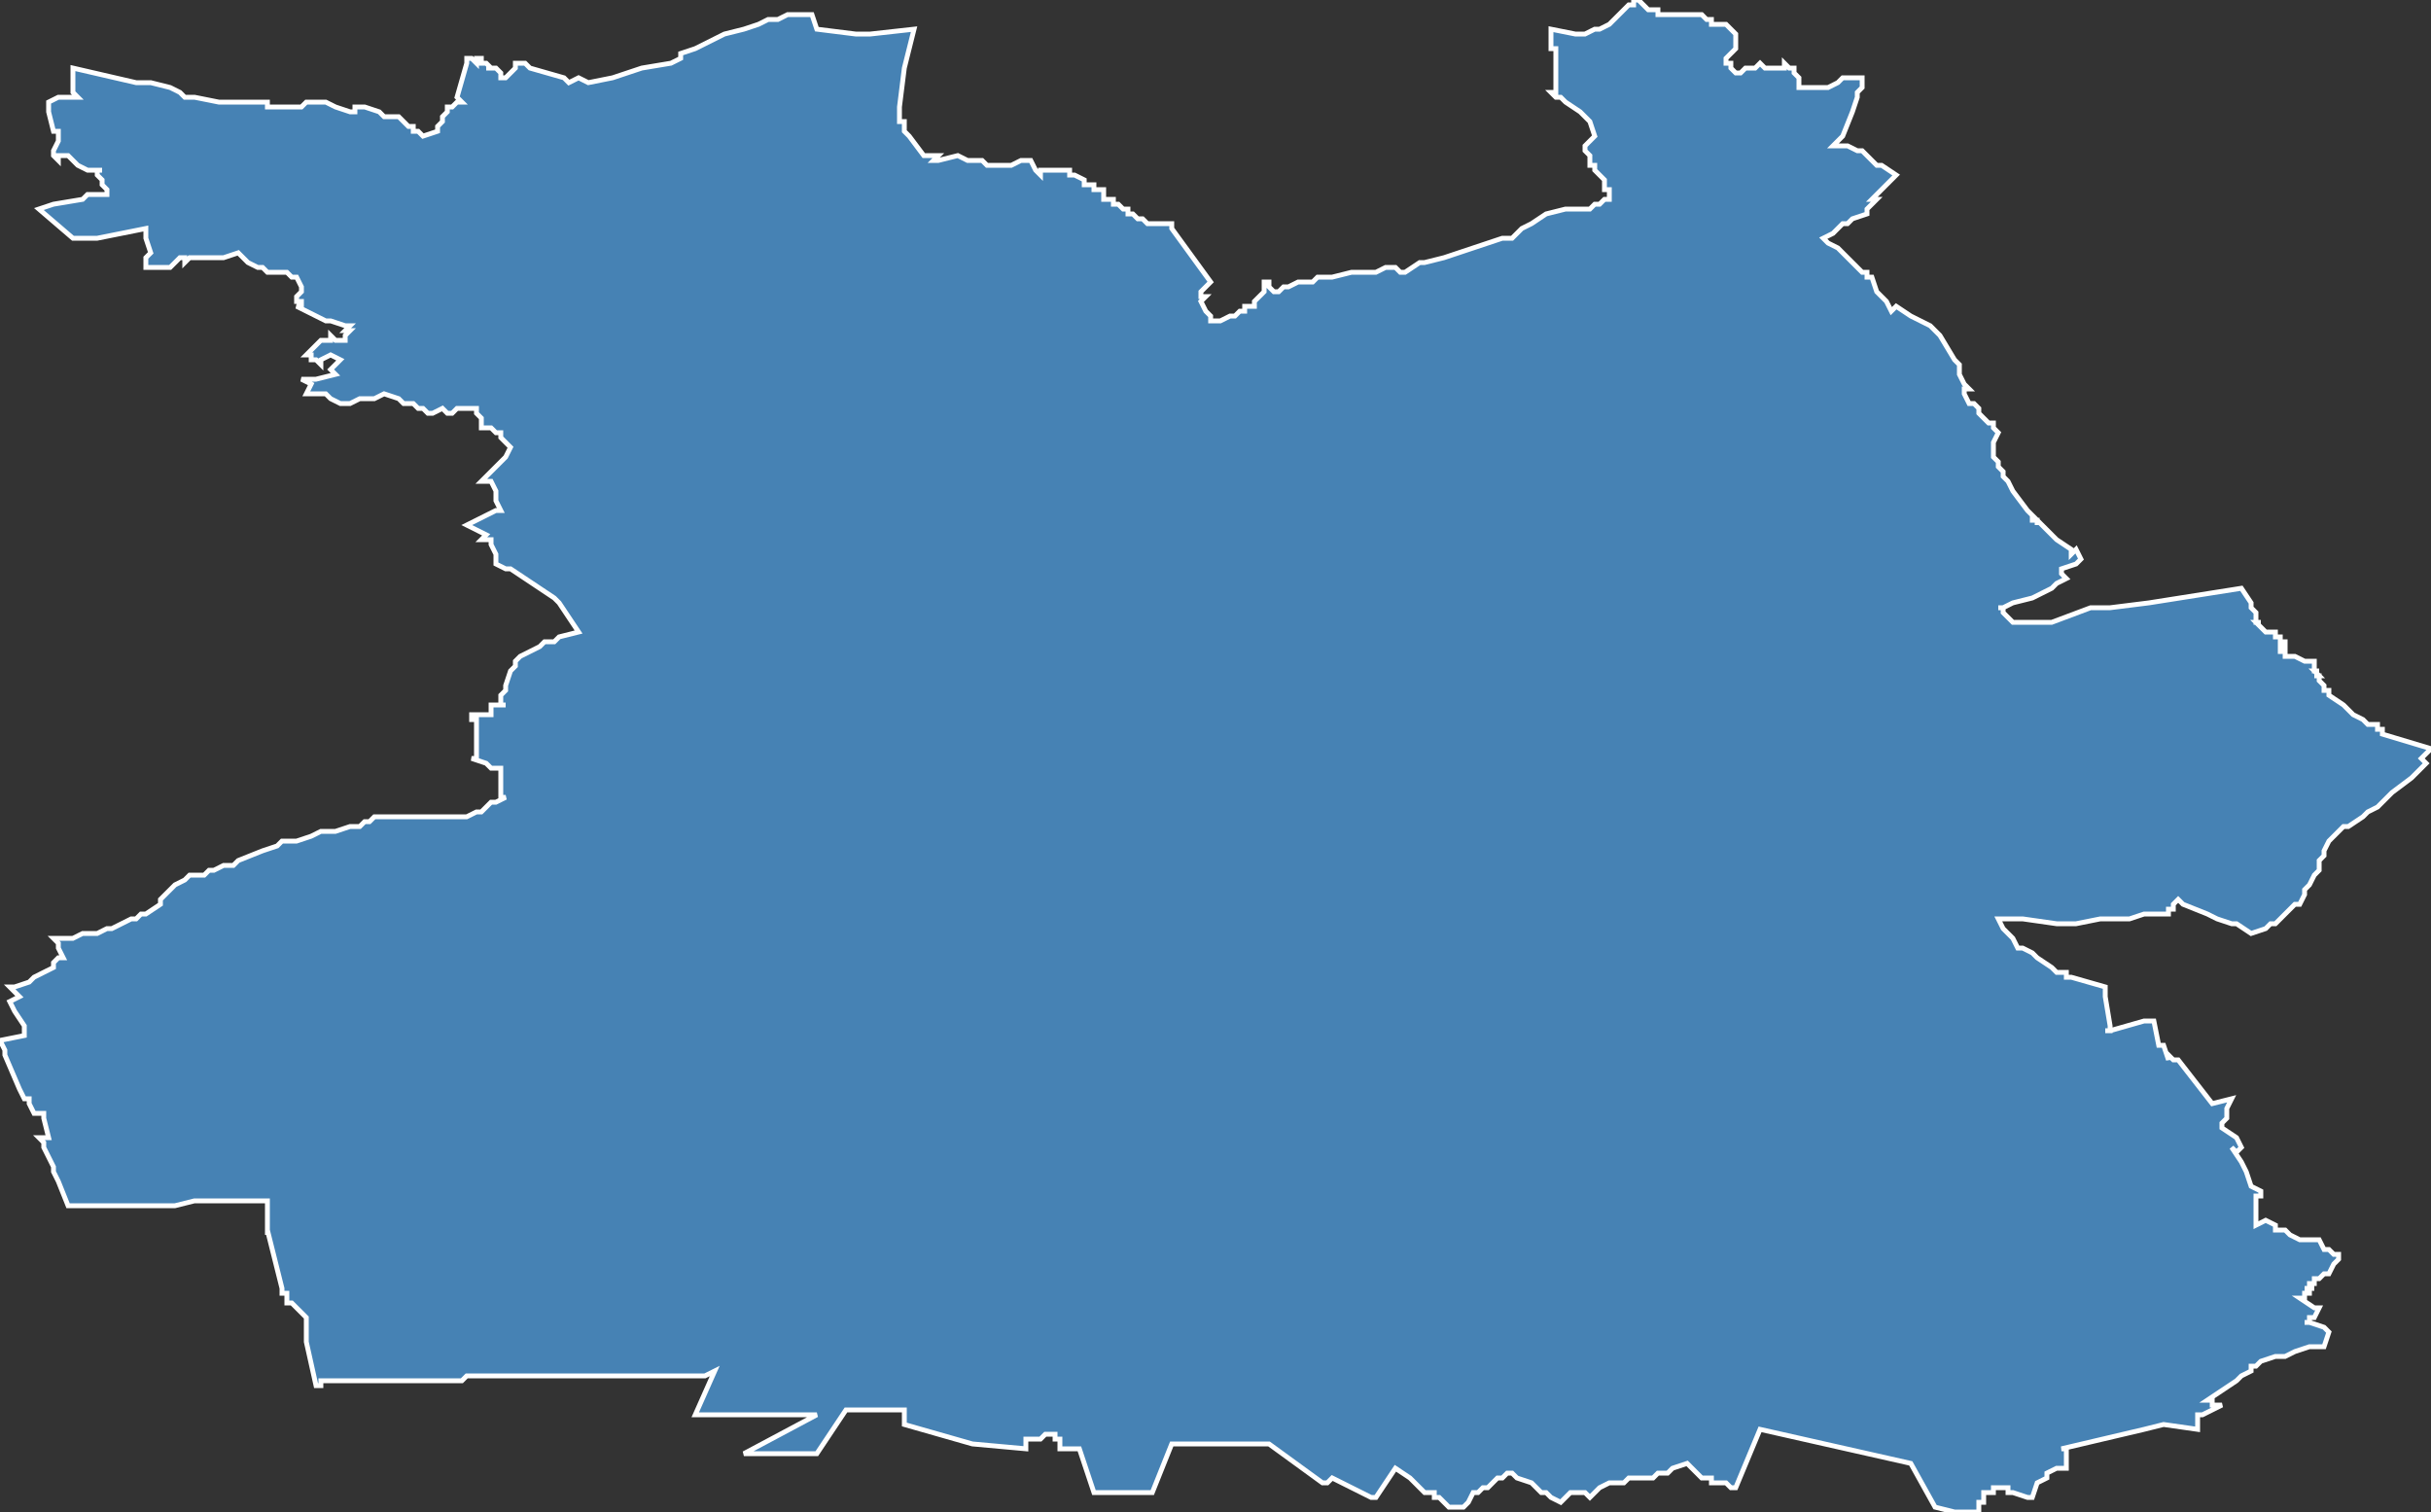 <?xml version="1.0" encoding="utf-8"?>
<svg version="1.1" id="svgmap" xmlns="http://www.w3.org/2000/svg" xmlns:xlink="http://www.w3.org/1999/xlink" x="0px" y="0px" width="100%" height="100%" viewBox="0 0 500 311">
<rect x="0" y="0" width="500" height="311" fill="#333333" stroke="none"/>
<polygon points="11,32 11,32 11,32 11,31 12,29 12,27 11,27 10,23 10,21 12,20 16,20 16,20 15,19 15,17 15,16 15,15 15,15 15,14 28,17 30,17 31,17 35,18 35,18 37,19 37,19 37,19 38,20 40,20 45,21 47,21 48,21 49,21 52,21 54,21 55,21 55,22 56,22 58,22 59,22 62,22 63,21 64,21 66,21 67,21 69,22 72,23 73,23 73,22 73,22 73,22 74,22 75,22 78,23 79,24 81,24 82,24 83,25 83,25 84,26 85,26 85,27 86,27 87,28 87,28 90,27 90,26 91,25 91,24 92,23 92,22 92,22 93,22 94,21 95,21 94,20 96,13 96,12 97,12 97,12 98,13 98,12 98,12 99,12 99,13 99,13 99,13 100,13 100,13 100,13 100,13 100,13 101,14 100,14 101,14 101,14 101,14 101,14 101,14 101,14 102,14 102,14 102,14 102,14 102,14 102,14 103,15 103,15 103,16 103,16 103,16 104,16 104,16 104,16 105,15 106,14 106,13 107,13 108,13 109,14 109,14 116,16 116,16 117,17 119,16 121,17 126,16 132,14 138,13 140,12 140,11 143,10 145,9 149,7 153,6 156,5 158,4 160,4 160,4 162,3 166,3 167,3 168,6 176,7 179,7 188,6 186,14 185,22 185,24 185,25 186,25 186,27 187,28 190,32 190,32 190,32 192,32 193,32 192,33 193,33 193,33 197,32 199,33 200,33 202,33 203,34 203,34 204,34 204,34 204,34 207,34 208,34 210,33 211,33 212,33 213,35 213,35 214,36 214,36 214,35 214,35 215,35 216,35 217,35 218,35 219,35 219,35 219,35 220,35 220,36 220,36 221,36 221,36 221,36 223,37 223,38 224,38 224,38 225,38 225,39 226,39 227,39 227,40 227,40 227,40 227,40 227,41 228,41 228,41 229,41 229,41 229,42 229,42 230,42 230,42 230,42 231,43 231,43 232,43 232,43 232,43 232,44 232,44 233,44 233,44 233,44 233,44 233,44 234,45 234,45 235,45 235,45 236,46 236,46 237,46 238,46 238,46 238,46 239,46 240,46 241,46 241,47 241,47 241,47 249,58 249,58 248,59 248,59 248,59 247,60 247,61 247,61 247,61 248,61 247,62 248,64 249,65 249,66 250,66 250,66 251,66 251,66 251,66 251,66 251,66 253,65 253,65 254,65 254,65 255,64 255,64 256,64 256,64 256,63 256,63 257,63 257,63 257,63 258,63 258,63 258,62 258,62 258,62 258,62 258,62 259,61 259,61 259,61 260,60 260,60 260,60 260,60 260,60 260,59 260,59 260,59 260,59 260,59 260,58 260,58 260,58 261,58 261,59 261,59 262,60 262,60 262,60 263,60 264,59 265,59 265,59 267,58 268,58 270,58 271,57 272,57 274,57 278,56 279,56 280,56 283,56 283,56 285,55 287,55 288,56 289,56 289,56 292,54 293,54 297,53 309,49 310,49 311,49 312,48 313,47 313,47 315,46 318,44 322,43 322,43 322,43 323,43 325,43 325,43 326,43 327,43 327,43 328,42 328,42 329,42 329,42 330,41 331,41 331,41 331,40 331,40 331,39 330,39 330,38 330,37 329,36 329,36 328,35 328,34 327,34 327,32 326,31 326,31 326,30 326,30 328,28 328,28 328,28 327,25 326,24 325,23 325,23 325,23 322,21 322,21 321,20 320,20 320,20 319,19 320,19 320,19 320,18 320,18 320,16 320,16 320,15 320,14 320,13 320,12 320,11 320,11 320,10 320,10 319,10 319,7 319,7 319,7 319,7 319,6 319,6 324,7 325,7 326,7 326,7 328,6 329,6 331,5 332,4 333,3 335,1 335,1 336,1 336,0 337,0 338,1 338,1 339,2 339,2 340,2 340,2 341,2 341,3 341,3 343,3 349,3 350,3 351,4 352,4 352,5 353,5 355,5 356,6 357,7 357,7 357,8 357,9 357,9 357,10 356,11 355,12 355,12 355,12 355,13 356,13 356,14 356,14 357,15 358,15 358,15 358,15 359,14 360,14 361,14 362,13 363,14 364,14 365,14 367,14 367,13 368,14 369,14 369,15 369,15 370,16 370,16 370,17 370,17 370,18 371,18 371,18 372,18 373,18 374,18 375,18 375,18 375,18 376,18 376,18 378,17 379,16 381,16 382,16 382,16 383,16 383,18 382,19 382,20 381,23 379,28 379,28 378,29 377,30 378,30 378,30 379,30 380,30 380,30 382,31 383,31 385,33 386,34 387,34 387,34 390,36 390,36 388,38 387,39 386,40 386,40 385,41 385,41 386,41 386,41 384,43 384,44 384,44 381,45 381,45 380,46 380,46 379,46 378,47 377,48 377,48 377,48 377,48 377,48 377,48 377,48 377,48 375,49 375,49 376,50 378,51 379,52 380,53 381,54 382,55 382,55 383,56 384,56 384,57 385,57 386,60 386,60 387,61 388,62 388,62 389,64 389,64 390,63 390,63 390,63 393,65 397,67 399,69 399,69 402,74 403,75 403,75 403,77 403,77 404,79 405,80 404,80 404,80 404,81 405,83 406,83 407,84 407,84 407,84 407,85 408,86 409,87 409,87 410,87 410,88 411,89 411,89 411,89 410,91 410,92 410,92 410,92 410,93 410,93 410,93 410,94 411,95 411,96 412,97 412,97 412,97 412,98 413,99 413,99 413,99 414,101 414,101 417,105 417,105 418,106 418,106 418,107 419,107 419,108 419,107 419,107 421,109 423,111 423,111 423,111 423,111 426,113 426,113 426,113 426,113 426,114 426,114 427,113 428,115 428,115 427,116 424,117 424,117 424,118 425,119 425,119 423,120 422,121 418,123 414,124 412,125 412,125 411,125 411,125 412,125 412,126 414,128 414,128 422,128 430,125 432,125 434,125 442,124 461,121 463,124 463,125 463,125 463,125 464,126 464,127 464,128 465,128 464,128 464,128 465,129 466,130 466,130 467,130 468,130 468,131 469,131 469,131 469,132 469,132 470,132 470,132 470,133 470,133 470,133 469,133 469,133 469,133 469,134 469,134 470,134 470,135 471,135 471,135 471,135 471,135 472,135 474,136 475,136 475,136 476,136 476,137 476,137 476,137 476,138 477,138 476,138 476,138 477,139 476,139 477,139 477,139 477,140 478,141 478,141 478,142 479,142 479,143 482,145 483,146 483,146 483,146 484,147 486,148 487,149 487,149 487,149 488,149 488,149 489,149 489,150 490,150 490,150 490,150 490,150 490,150 490,150 490,151 490,151 490,151 490,151 490,151 490,151 500,154 500,154 499,155 498,156 498,156 499,157 496,160 496,160 496,160 496,160 496,160 492,163 492,163 491,164 491,164 490,165 489,166 489,166 487,167 486,168 486,168 486,168 486,168 483,170 483,170 482,170 481,171 480,172 479,173 478,175 478,175 478,175 478,176 477,177 477,177 477,178 477,178 477,178 477,179 476,180 475,182 475,182 475,182 474,183 474,184 473,186 472,186 471,187 471,187 470,188 470,188 468,190 468,190 467,190 467,190 467,190 466,191 463,192 463,192 460,190 459,190 456,189 454,188 449,186 448,185 448,185 447,186 447,187 446,187 446,188 446,188 445,188 444,188 444,188 443,188 443,188 442,188 441,188 441,188 438,189 438,189 434,189 434,189 433,189 432,189 432,189 432,189 427,190 426,190 423,190 416,189 416,189 414,189 411,189 411,189 411,189 412,191 412,191 413,192 414,193 415,195 416,195 418,196 419,197 422,199 422,199 423,200 424,200 425,200 425,201 426,201 433,203 433,205 434,211 434,212 434,212 433,212 433,212 433,212 433,212 433,212 433,212 434,212 441,210 442,210 442,210 443,210 444,215 444,215 445,215 446,218 446,217 447,218 447,218 448,218 455,227 455,227 459,226 458,228 458,228 458,228 458,230 458,230 458,230 457,231 457,231 457,232 460,234 461,236 461,236 460,237 460,237 459,236 461,239 462,241 463,244 465,245 465,246 464,246 464,246 464,247 464,248 464,249 464,249 464,249 464,249 464,249 464,250 464,250 464,250 464,252 466,251 466,251 468,252 468,253 468,253 470,253 471,254 473,255 473,255 474,255 475,255 476,255 477,255 478,257 478,257 479,257 479,257 479,257 480,258 481,258 481,258 481,259 480,260 479,262 478,262 477,263 477,263 476,263 476,263 476,264 475,264 475,265 475,265 474,265 474,265 474,265 476,265 475,265 475,266 474,266 474,267 473,267 473,267 476,269 477,269 476,271 475,271 475,271 475,271 475,272 474,272 474,272 475,272 478,273 479,274 479,274 478,277 478,277 476,277 475,277 472,278 472,278 470,279 469,279 468,279 465,280 464,281 463,281 463,282 463,282 461,283 460,284 457,286 454,288 454,288 454,288 455,288 455,289 455,289 456,289 457,289 457,289 457,289 453,291 453,291 452,291 452,291 452,294 445,293 441,294 424,298 425,298 425,298 425,299 425,300 425,300 425,302 425,302 425,302 425,302 423,302 421,303 421,303 421,304 419,305 419,305 418,308 418,308 418,308 417,308 414,307 413,307 413,306 411,306 411,306 410,306 410,307 409,307 409,307 408,307 408,308 408,309 407,309 407,310 407,311 407,311 402,311 398,310 393,301 362,294 362,294 357,306 356,306 355,305 353,305 353,305 352,305 352,304 352,304 350,304 348,302 348,302 347,301 344,302 343,303 341,303 340,304 335,304 334,305 333,305 332,305 331,305 329,306 327,308 326,307 325,307 324,307 323,307 321,309 319,308 318,307 317,307 317,307 315,305 312,304 311,303 310,303 309,304 309,304 309,304 308,304 308,304 307,305 306,306 305,306 305,306 305,306 305,306 304,307 303,307 303,307 302,309 302,309 301,310 301,310 299,310 298,310 296,308 295,308 295,307 293,307 292,306 291,305 291,305 290,304 290,304 290,304 287,302 283,308 282,308 274,304 273,305 272,305 261,297 241,297 237,307 226,307 225,307 222,298 218,298 218,297 218,296 217,296 217,296 217,295 216,295 215,295 214,296 214,296 214,296 213,296 213,296 211,296 211,297 211,297 211,298 200,297 186,293 186,290 174,290 168,299 153,299 168,291 143,291 143,291 147,282 145,283 136,283 131,283 120,283 101,283 98,283 96,283 95,284 94,284 92,284 91,284 90,284 89,284 89,284 86,284 71,284 67,284 66,284 66,285 65,285 65,285 65,285 63,276 63,276 63,275 63,274 63,273 63,273 63,272 63,271 62,270 62,270 62,270 61,269 60,268 59,268 59,267 59,266 58,266 58,265 58,265 58,265 57,261 56,257 55,253 55,254 55,253 55,253 55,251 55,251 55,249 55,249 55,247 52,247 50,247 48,247 40,247 36,248 34,248 30,248 25,248 21,248 14,248 12,243 11,241 11,240 10,238 10,238 10,238 9,236 9,235 8,234 10,234 9,230 9,229 7,229 6,227 6,227 6,226 5,226 4,224 1,217 1,216 0,214 5,213 5,212 5,211 3,208 2,206 4,205 3,204 2,203 3,203 6,202 7,201 7,201 11,199 11,198 12,197 13,197 12,195 12,195 12,194 11,193 13,193 14,193 15,193 17,192 20,192 22,191 23,191 27,189 28,189 29,188 30,188 33,186 33,185 34,184 35,183 36,182 38,181 39,180 42,180 43,179 44,179 46,178 47,178 48,178 49,177 54,175 57,174 58,173 61,173 64,172 66,171 67,171 69,171 72,170 74,170 75,169 76,169 77,168 78,168 79,168 81,168 83,168 83,168 84,168 86,168 88,168 90,168 93,168 94,168 95,168 96,168 98,167 99,167 99,167 100,166 101,165 101,165 102,165 104,164 103,164 103,163 103,163 103,158 101,158 100,157 97,156 98,156 98,154 98,153 98,152 98,152 98,151 98,150 98,148 97,148 97,147 99,147 101,147 101,145 104,145 103,145 103,144 103,143 104,142 104,141 105,138 106,137 106,136 107,135 109,134 111,133 112,132 112,132 114,132 115,131 115,131 115,131 119,130 115,124 115,124 114,123 108,119 105,117 104,117 102,116 102,115 102,114 101,112 101,111 100,111 100,111 99,111 99,111 100,110 96,108 100,106 102,105 102,105 103,105 102,103 102,101 101,99 99,99 99,99 100,98 101,97 103,95 103,95 104,94 105,92 105,92 105,92 103,90 103,89 102,89 101,88 100,88 99,88 99,88 99,87 99,86 98,85 98,85 98,84 97,84 95,84 94,84 93,85 93,85 92,85 91,84 89,85 88,85 88,85 87,84 87,84 86,84 85,83 84,83 83,83 82,82 79,81 79,81 77,82 76,82 74,82 74,82 72,83 71,83 70,83 68,82 68,82 67,81 66,81 66,81 65,81 63,81 64,79 62,78 63,78 63,78 65,78 69,77 68,76 70,74 68,73 68,73 68,73 66,74 66,74 66,74 66,75 65,74 65,74 64,74 64,74 64,73 63,73 63,73 64,72 64,72 64,72 65,71 65,71 65,71 66,70 66,70 67,70 67,70 68,70 68,69 68,69 69,70 70,70 70,70 70,70 71,70 71,70 71,70 71,69 71,69 72,68 72,68 71,68 71,68 71,68 72,67 71,67 68,66 68,66 67,66 61,63 62,63 62,62 61,62 61,62 61,62 61,61 62,60 62,60 62,59 62,59 62,59 61,57 60,57 59,56 58,56 55,56 54,55 53,55 51,54 51,54 50,53 50,53 49,52 46,53 44,53 43,53 43,53 41,53 40,53 40,53 39,53 38,54 38,53 38,53 37,53 35,55 34,55 33,55 30,55 30,55 30,53 31,52 30,49 30,47 20,49 17,49 16,49 15,49 8,43 8,43 11,42 17,41 18,40 19,40 22,40 22,39 21,38 21,37 20,36 20,36 20,36 20,35 21,35 19,35 19,35 18,35 16,34 16,34 15,33 15,33 14,32 14,32 13,32 13,32 12,32 12,33 11,32" id="3701" class="canton" fill="steelblue" stroke-width="1" stroke="white" geotype="canton" geoname="Amboise" code_insee="3701" code_departement="37" nom_departement="Indre-et-Loire" code_region="24" nom_region="Centre-Val de Loire"/></svg>